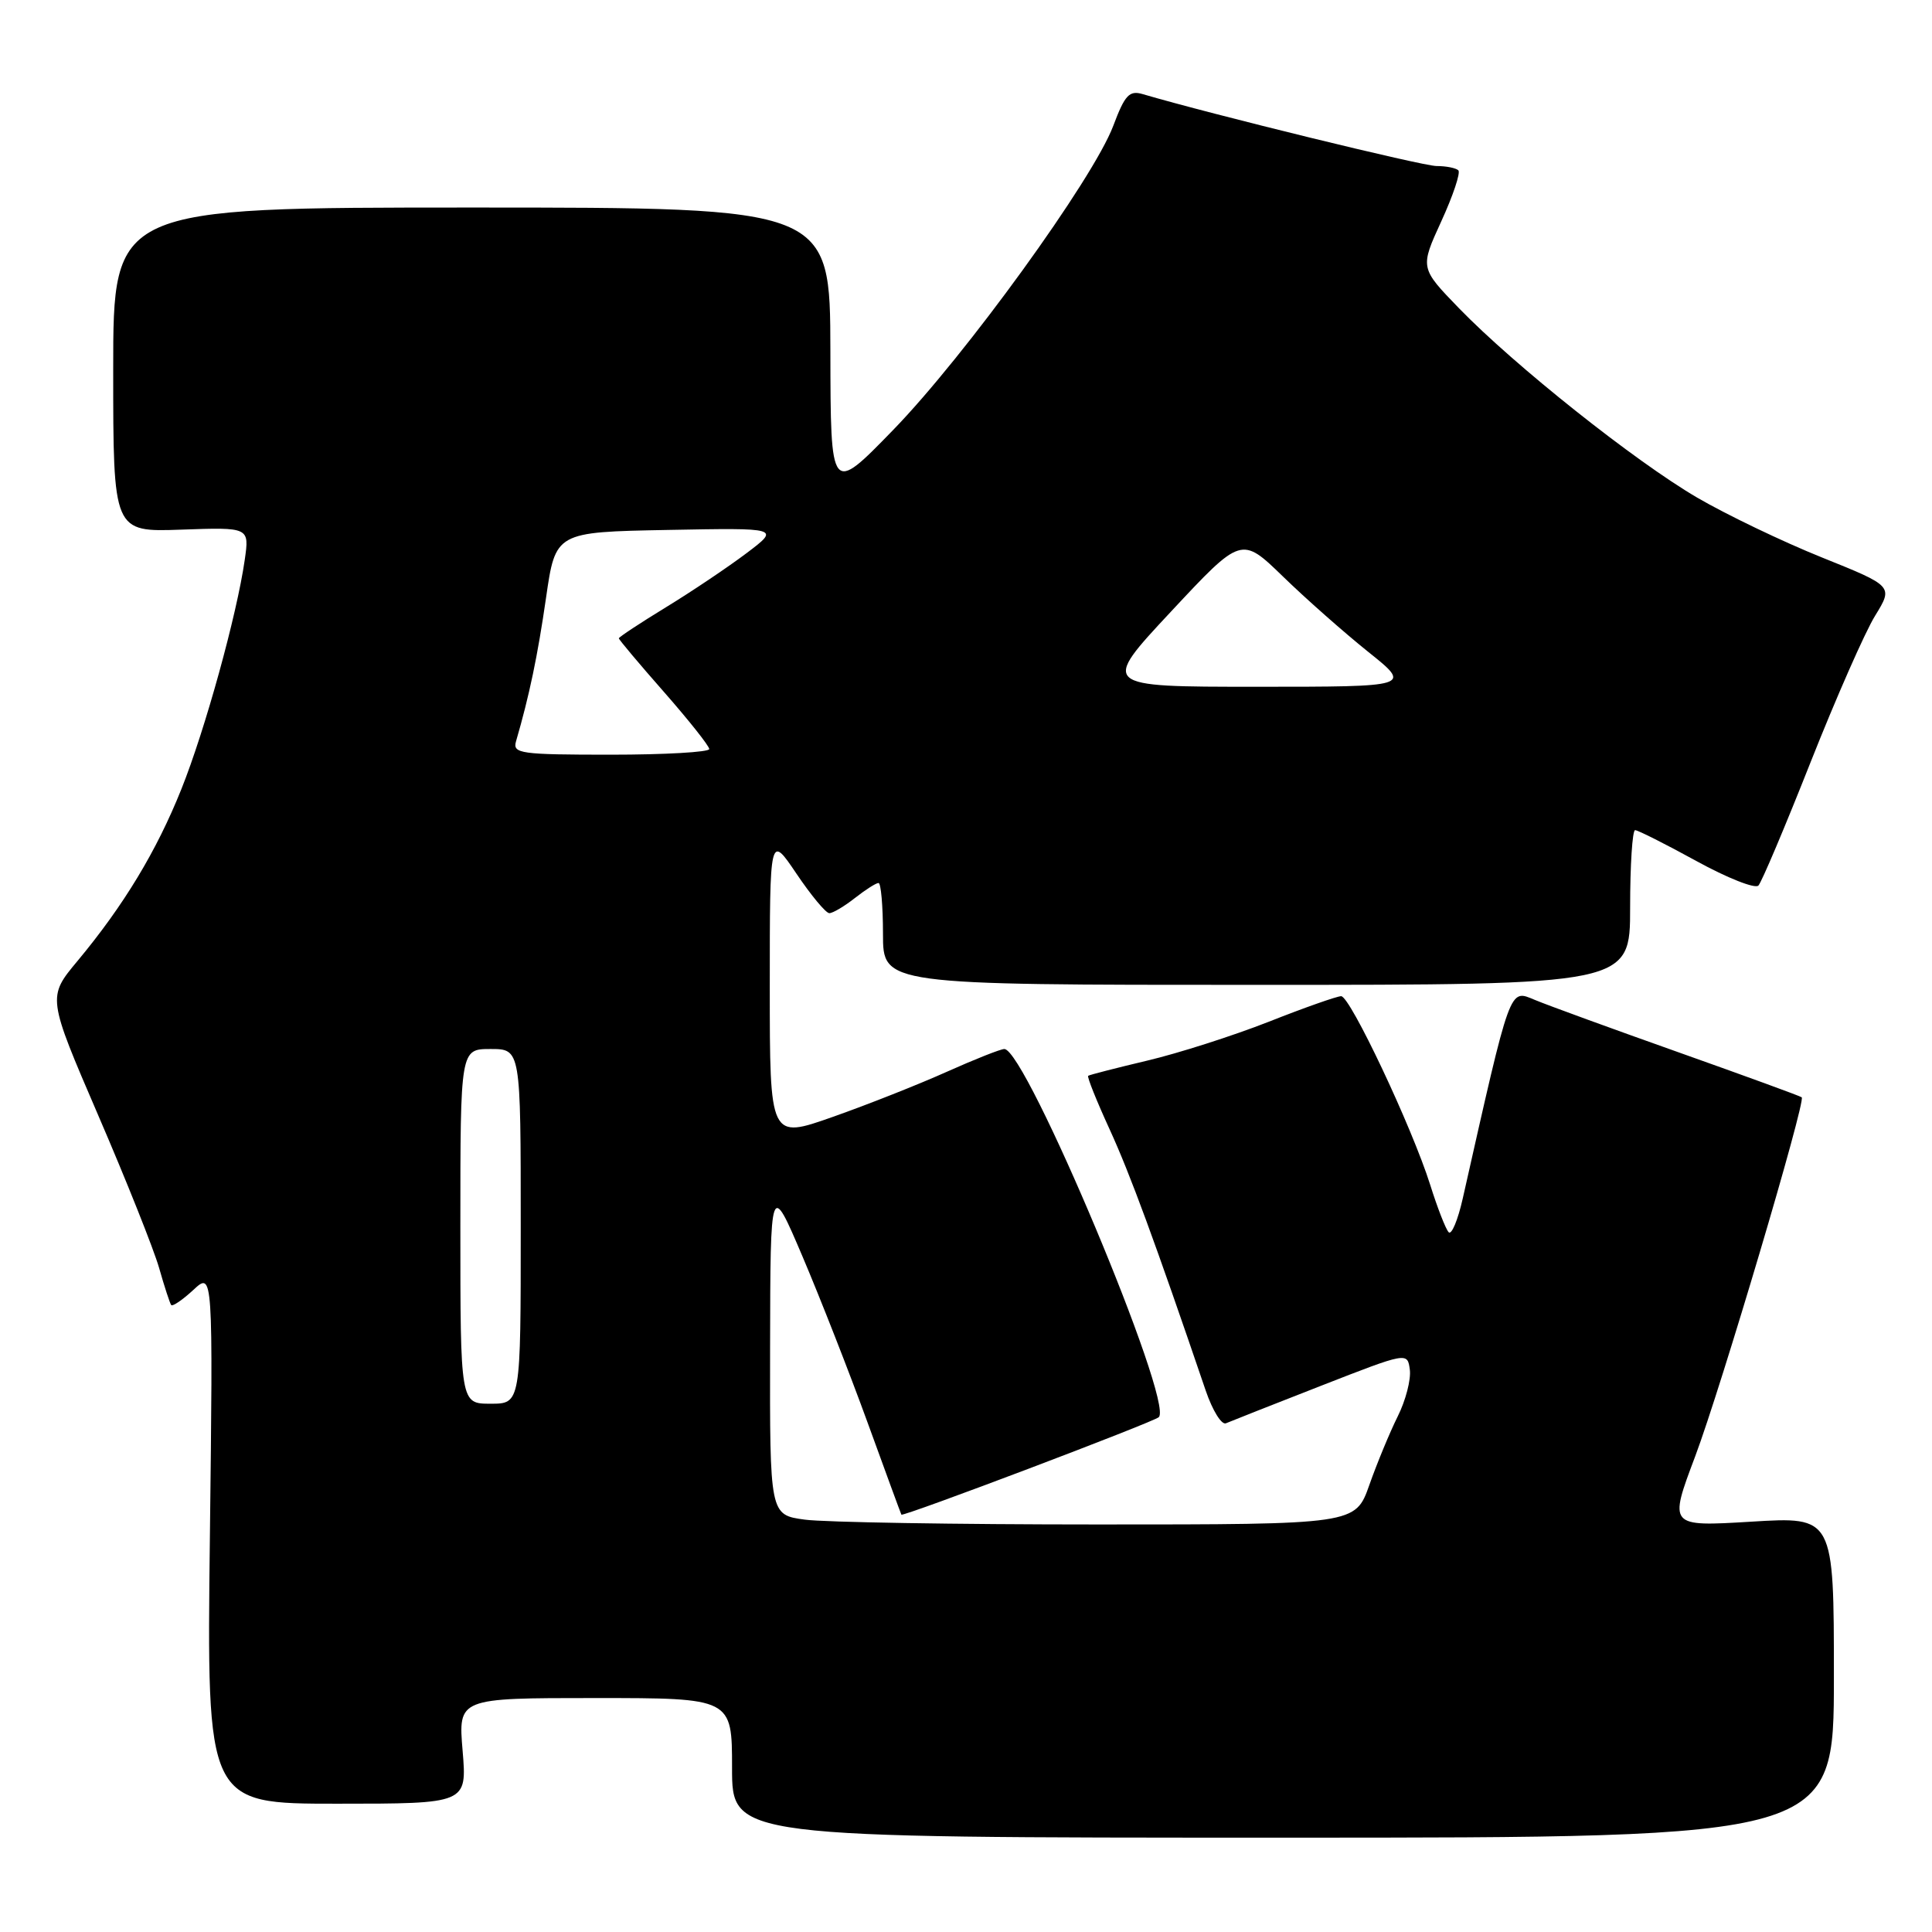 <?xml version="1.0" encoding="UTF-8" standalone="no"?>
<!DOCTYPE svg PUBLIC "-//W3C//DTD SVG 1.1//EN" "http://www.w3.org/Graphics/SVG/1.1/DTD/svg11.dtd" >
<svg xmlns="http://www.w3.org/2000/svg" xmlns:xlink="http://www.w3.org/1999/xlink" version="1.1" viewBox="0 0 256 256">
 <g >
 <path fill="currentColor"
d=" M 243.00 222.23 C 243.00 200.96 243.00 200.96 232.05 201.63 C 221.11 202.29 221.11 202.29 224.63 192.95 C 228.03 183.90 239.29 145.96 238.74 145.40 C 238.59 145.25 231.27 142.58 222.48 139.46 C 213.69 136.34 205.09 133.21 203.37 132.49 C 199.96 131.09 200.25 130.30 193.83 158.77 C 193.18 161.67 192.33 163.70 191.95 163.27 C 191.56 162.85 190.46 160.03 189.51 157.00 C 187.08 149.31 178.90 132.00 177.71 132.00 C 177.16 132.00 172.84 133.52 168.11 135.39 C 163.37 137.25 156.12 139.57 152.00 140.54 C 147.88 141.52 144.36 142.42 144.19 142.55 C 144.02 142.68 145.30 145.87 147.03 149.64 C 149.75 155.58 153.01 164.44 159.77 184.28 C 160.67 186.91 161.87 188.85 162.45 188.59 C 163.03 188.34 168.68 186.11 175.00 183.64 C 186.50 179.15 186.50 179.15 186.81 181.50 C 186.98 182.79 186.26 185.57 185.21 187.67 C 184.16 189.78 182.47 193.86 181.45 196.75 C 179.60 202.00 179.60 202.00 145.44 202.00 C 126.65 202.00 109.19 201.71 106.64 201.36 C 102.00 200.73 102.00 200.73 102.04 178.61 C 102.08 156.50 102.08 156.50 106.34 166.50 C 108.68 172.00 112.56 181.90 114.96 188.50 C 117.36 195.10 119.37 200.59 119.44 200.70 C 119.64 201.02 152.91 188.42 153.55 187.78 C 155.56 185.77 135.93 139.00 133.08 139.00 C 132.59 139.00 129.16 140.36 125.45 142.02 C 121.75 143.68 114.96 146.37 110.36 147.99 C 102.00 150.94 102.00 150.94 102.00 130.74 C 102.00 110.53 102.00 110.53 105.53 115.76 C 107.47 118.64 109.43 121.00 109.89 121.00 C 110.35 121.00 111.87 120.10 113.27 119.00 C 114.67 117.90 116.08 117.00 116.41 117.00 C 116.73 117.00 117.00 120.04 117.00 123.75 C 117.00 130.50 117.00 130.50 166.50 130.50 C 216.00 130.50 216.00 130.50 216.00 120.25 C 216.00 114.61 216.30 110.00 216.66 110.00 C 217.03 110.00 220.68 111.84 224.78 114.09 C 228.87 116.34 232.57 117.80 233.00 117.34 C 233.43 116.88 236.54 109.53 239.91 101.00 C 243.29 92.47 247.13 83.74 248.46 81.59 C 250.87 77.67 250.87 77.67 241.40 73.86 C 236.20 71.77 228.77 68.20 224.89 65.94 C 216.64 61.12 200.70 48.45 193.32 40.84 C 188.15 35.50 188.15 35.50 190.98 29.32 C 192.54 25.92 193.55 22.89 193.24 22.57 C 192.92 22.26 191.62 22.00 190.35 22.00 C 188.50 22.00 160.51 15.15 151.41 12.47 C 149.64 11.95 149.05 12.58 147.51 16.68 C 144.85 23.73 127.88 47.17 118.32 57.00 C 110.06 65.50 110.06 65.50 110.03 46.50 C 110.00 27.50 110.00 27.50 62.50 27.50 C 15.00 27.50 15.00 27.50 15.00 49.00 C 15.00 70.50 15.00 70.50 24.02 70.18 C 33.05 69.86 33.05 69.86 32.43 74.18 C 31.39 81.45 27.17 96.74 24.03 104.57 C 20.75 112.77 16.39 119.98 10.28 127.32 C 6.27 132.13 6.27 132.13 13.03 147.82 C 16.75 156.44 20.37 165.53 21.08 168.00 C 21.78 170.47 22.51 172.69 22.68 172.92 C 22.86 173.15 24.18 172.25 25.62 170.92 C 28.23 168.50 28.23 168.50 27.81 203.75 C 27.39 239.00 27.39 239.00 44.64 239.00 C 61.88 239.00 61.88 239.00 61.30 232.00 C 60.71 225.00 60.71 225.00 78.85 225.00 C 97.00 225.00 97.00 225.00 97.00 234.25 C 97.00 243.50 97.00 243.50 170.00 243.50 C 243.00 243.50 243.00 243.50 243.00 222.23 Z  M 61.00 162.50 C 61.00 139.00 61.00 139.00 65.00 139.00 C 69.00 139.00 69.00 139.00 69.00 162.50 C 69.00 186.00 69.00 186.00 65.00 186.00 C 61.00 186.00 61.00 186.00 61.00 162.50 Z  M 68.37 98.25 C 70.15 92.14 71.24 86.91 72.35 79.23 C 73.61 70.50 73.61 70.50 88.48 70.22 C 103.36 69.94 103.36 69.94 98.93 73.29 C 96.49 75.13 91.69 78.36 88.25 80.46 C 84.81 82.56 82.00 84.42 82.00 84.58 C 82.00 84.75 84.69 87.95 87.98 91.69 C 91.27 95.44 93.97 98.84 93.98 99.25 C 93.99 99.66 88.12 100.00 80.93 100.00 C 68.96 100.00 67.91 99.85 68.37 98.25 Z  M 155.18 81.02 C 164.49 71.05 164.49 71.05 170.00 76.39 C 173.02 79.33 178.11 83.82 181.29 86.37 C 187.08 91.00 187.08 91.00 166.47 91.00 C 145.86 91.00 145.86 91.00 155.18 81.02 Z "/>
</g>
</svg>